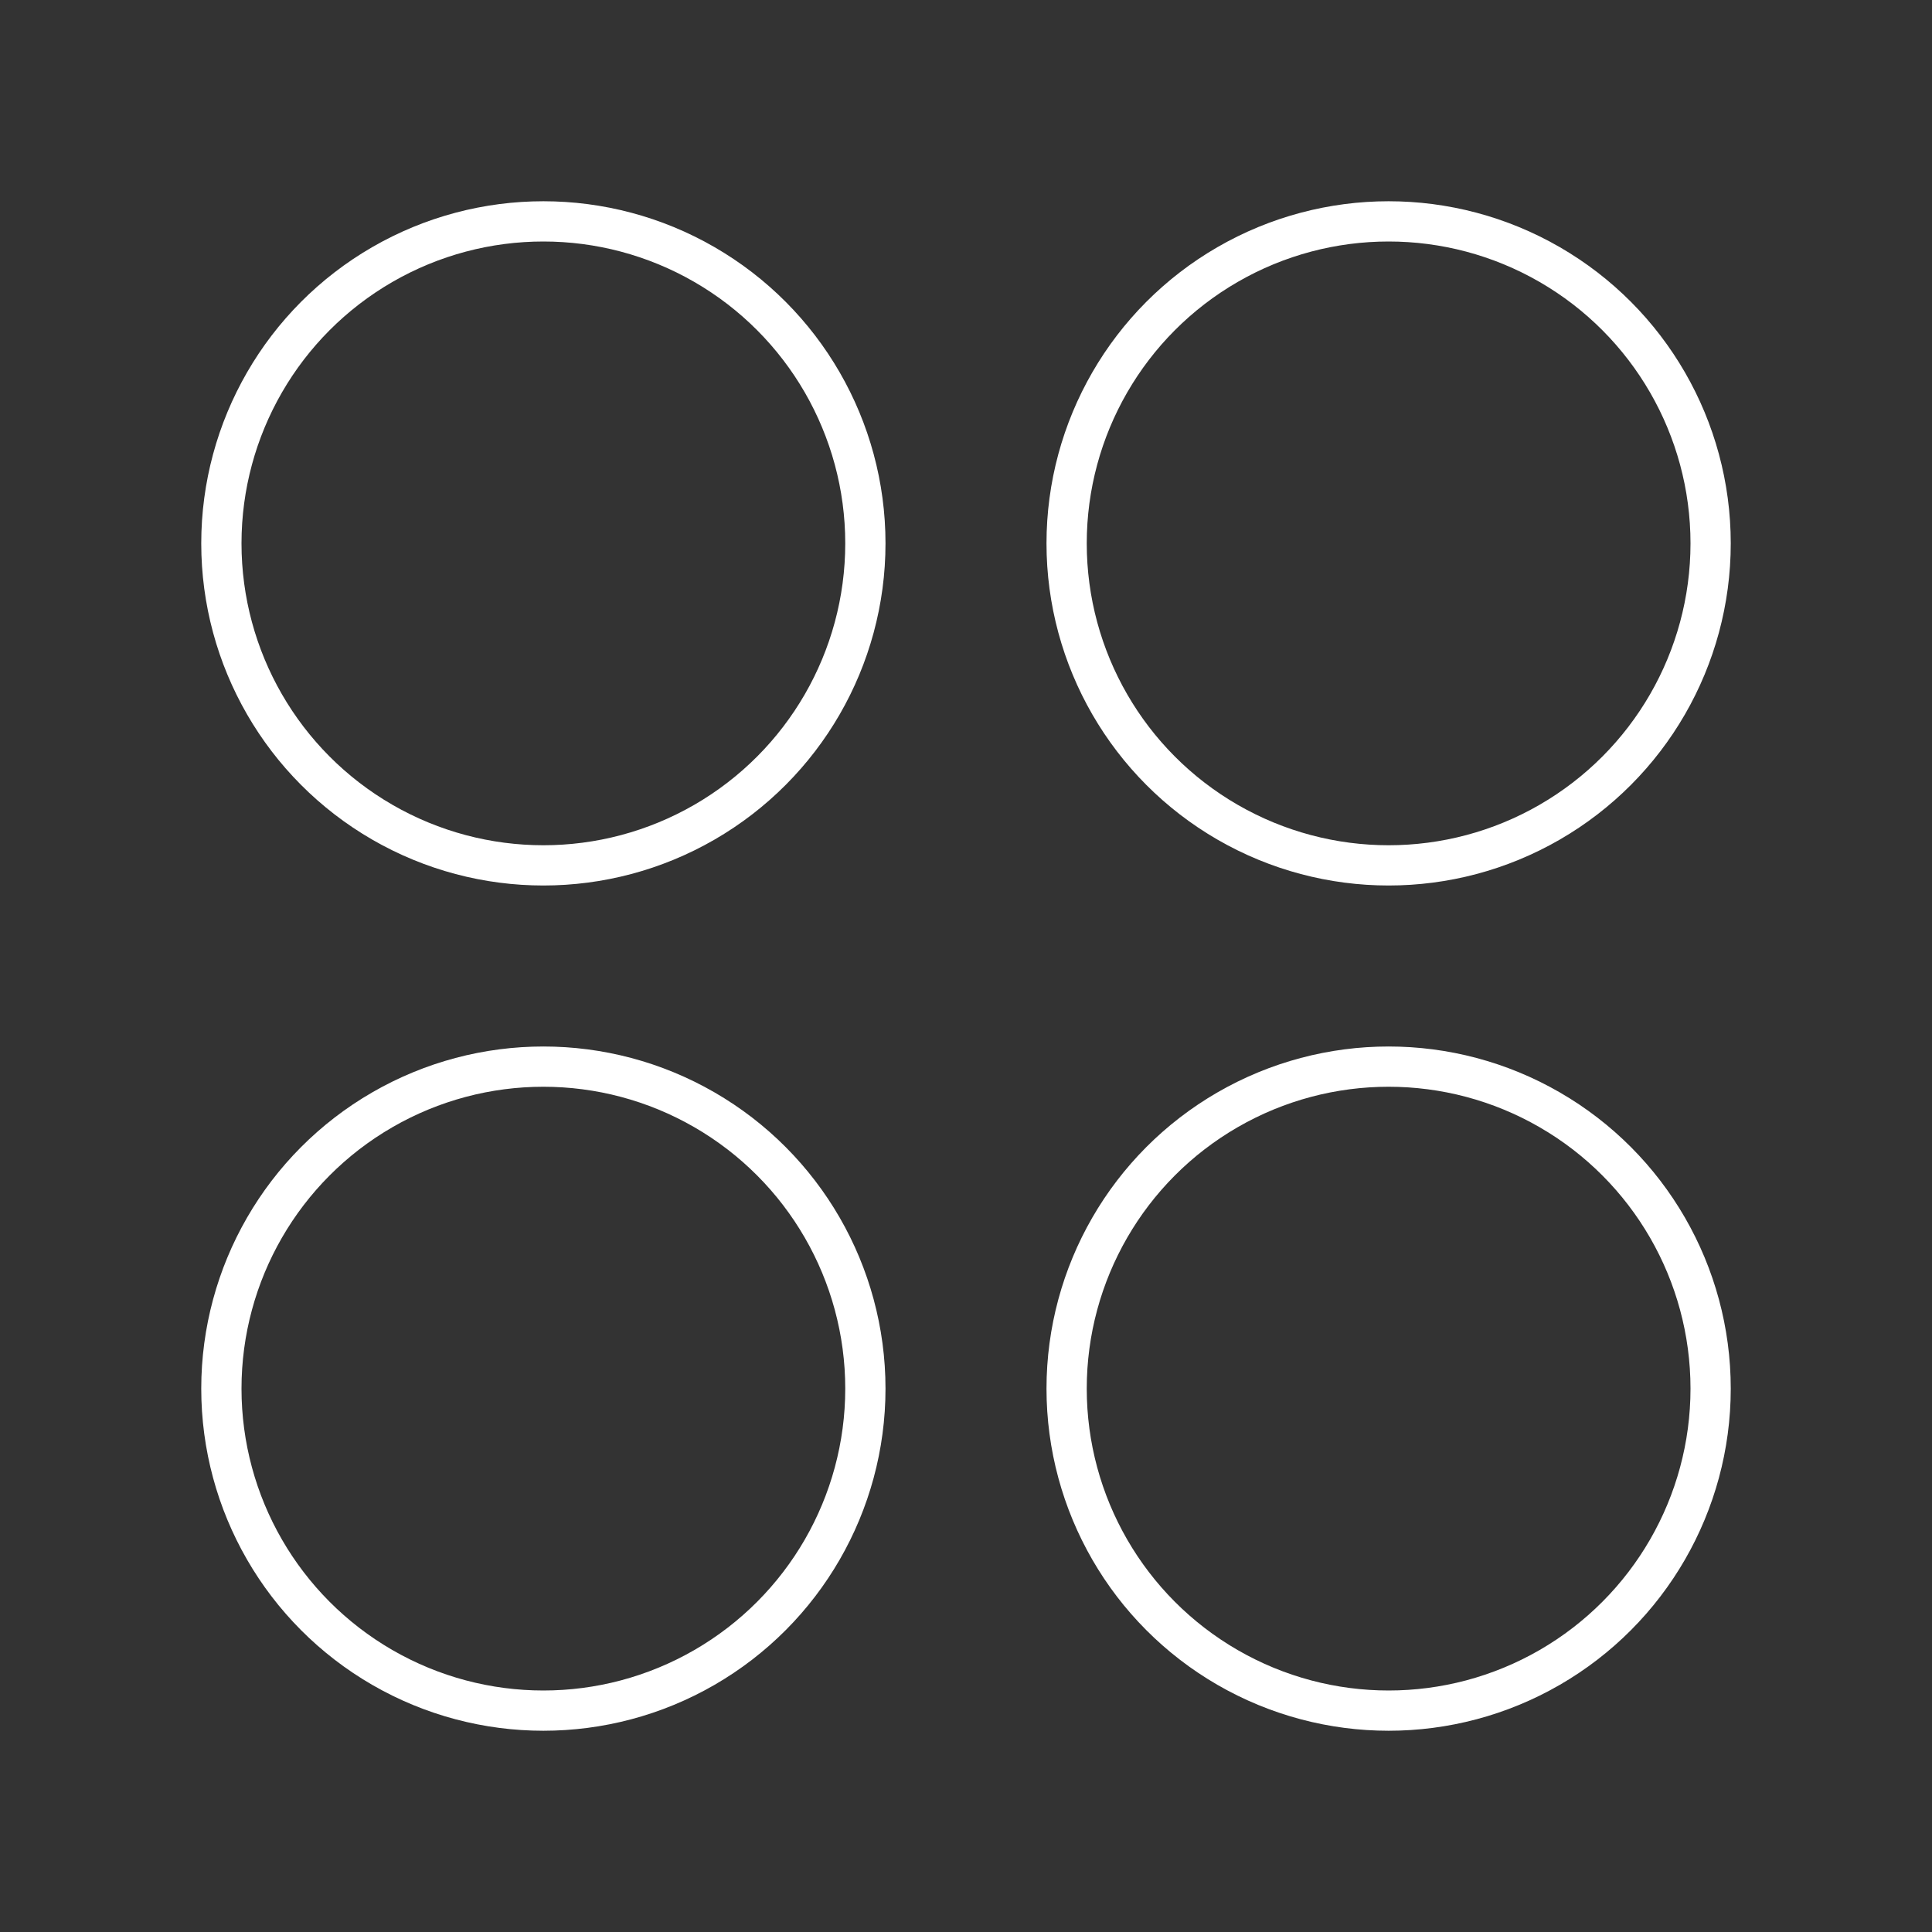 <svg xmlns="http://www.w3.org/2000/svg" viewBox="0 0 48 48"><rect x="0" y="0" width="48" height="48" fill="#333333" stroke="none"/><defs><style>.a{fill:none;stroke:#fff;stroke-linecap:round;stroke-linejoin:round;}</style></defs><circle class="a" cx="13.5" cy="13.5" r="8"/><circle class="a" cx="34.5" cy="34.5" r="8"/><circle class="a" cx="34.5" cy="13.5" r="8"/><circle class="a" cx="13.5" cy="34.5" r="8"/></svg>